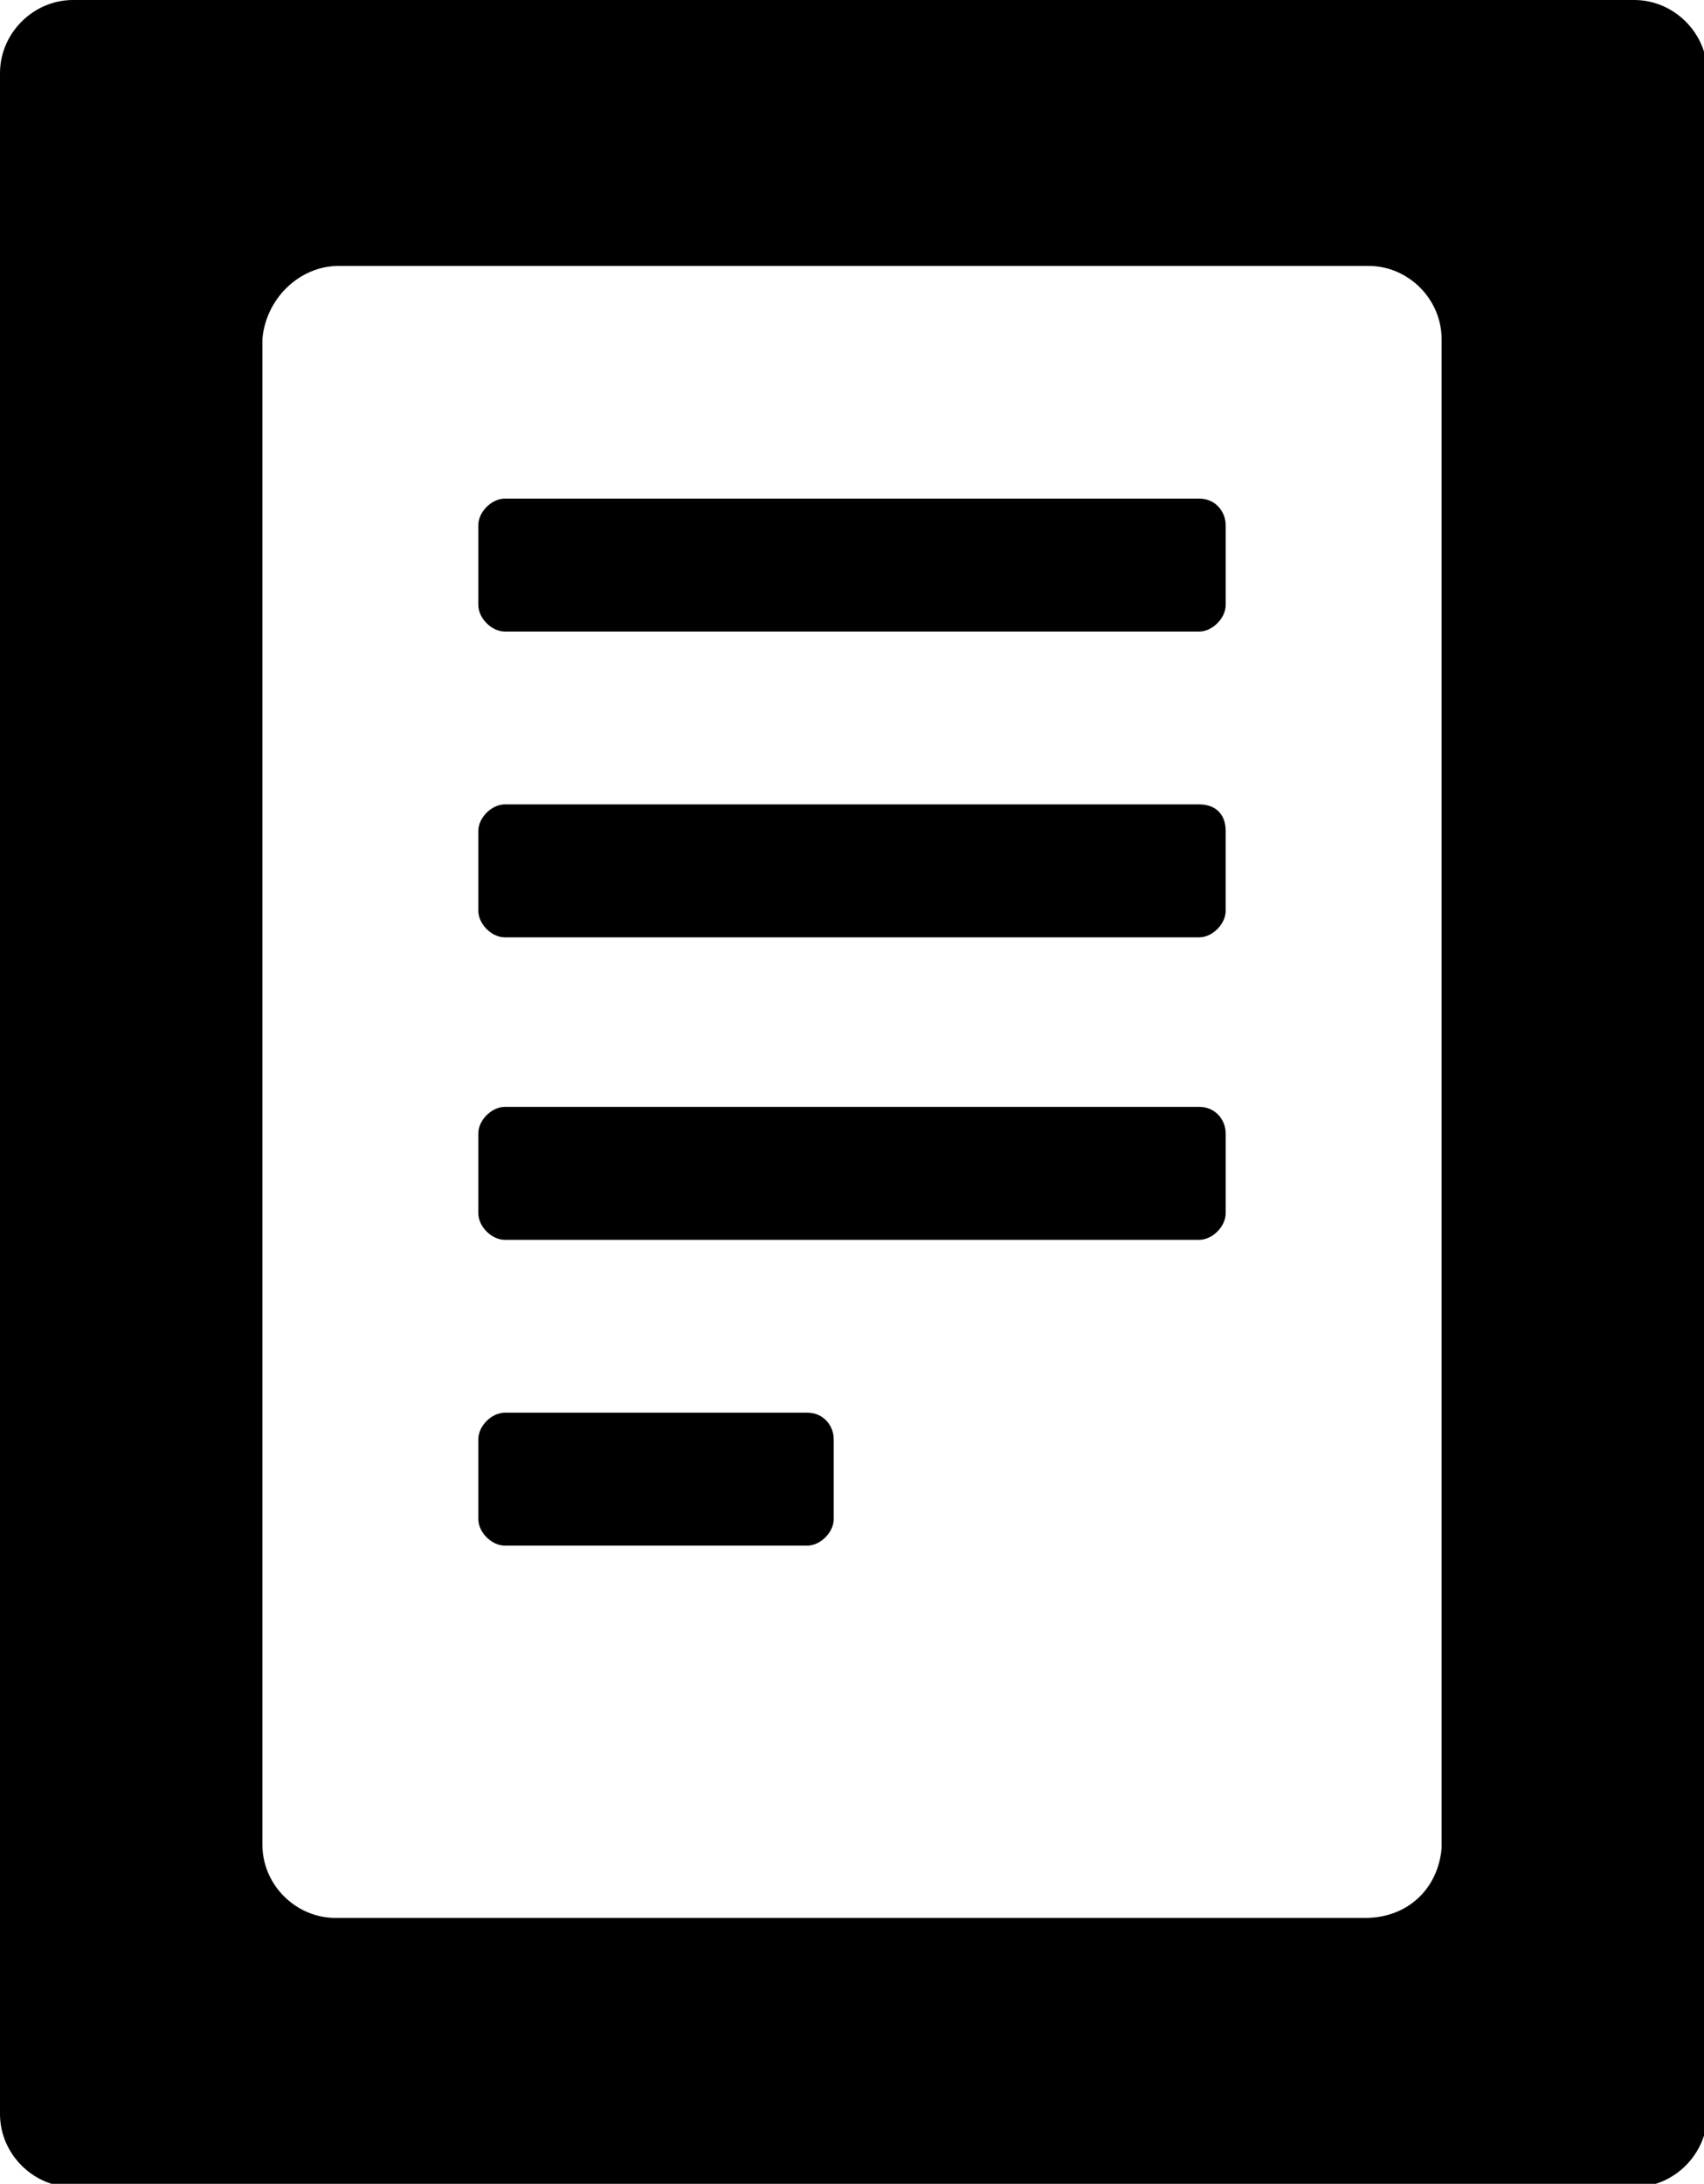 <?xml version="1.0" encoding="utf-8"?>
<!-- Generator: Adobe Illustrator 18.0.0, SVG Export Plug-In . SVG Version: 6.00 Build 0)  -->
<!DOCTYPE svg PUBLIC "-//W3C//DTD SVG 1.1//EN" "http://www.w3.org/Graphics/SVG/1.1/DTD/svg11.dtd">
<svg version="1.1" id="Layer_1" xmlns="http://www.w3.org/2000/svg" xmlns:xlink="http://www.w3.org/1999/xlink" x="0px" y="0px"
	 viewBox="0 0 51.3 65.7" enable-background="new 0 0 51.3 65.7" xml:space="preserve">
<g>
	<path d="M0,2.2v61.4c0,1.2,1,2.2,2.2,2.2h47c1.2,0,2.2-1,2.2-2.2V2.2c0-1.2-1-2.2-2.2-2.2h-47C1,0,0,1,0,2.2z M41.1,57.7h-31
		c-1.2,0-2.2-1-2.2-2.2V10.2C8,9,9,8,10.2,8h31c1.2,0,2.2,1,2.2,2.2v45.4C43.3,56.8,42.4,57.7,41.1,57.7z"/>
	<path d="M36.1,15H15.2c-0.4,0-0.8,0.4-0.8,0.8v2.4c0,0.4,0.4,0.8,0.8,0.8h20.9c0.4,0,0.8-0.4,0.8-0.8v-2.4
		C36.9,15.4,36.6,15,36.1,15z"/>
	<path d="M36.1,24.2H15.2c-0.4,0-0.8,0.4-0.8,0.8v2.4c0,0.4,0.4,0.8,0.8,0.8h20.9c0.4,0,0.8-0.4,0.8-0.8V25
		C36.9,24.5,36.6,24.2,36.1,24.2z"/>
	<path d="M36.1,33.3H15.2c-0.4,0-0.8,0.4-0.8,0.8v2.4c0,0.4,0.4,0.8,0.8,0.8h20.9c0.4,0,0.8-0.4,0.8-0.8v-2.4
		C36.9,33.7,36.6,33.3,36.1,33.3z"/>
	<path d="M24.3,42.5h-9.1c-0.4,0-0.8,0.4-0.8,0.8v2.4c0,0.4,0.4,0.8,0.8,0.8h9.1c0.4,0,0.8-0.4,0.8-0.8v-2.4
		C25.1,42.9,24.8,42.5,24.3,42.5z"/>
</g>
</svg>
